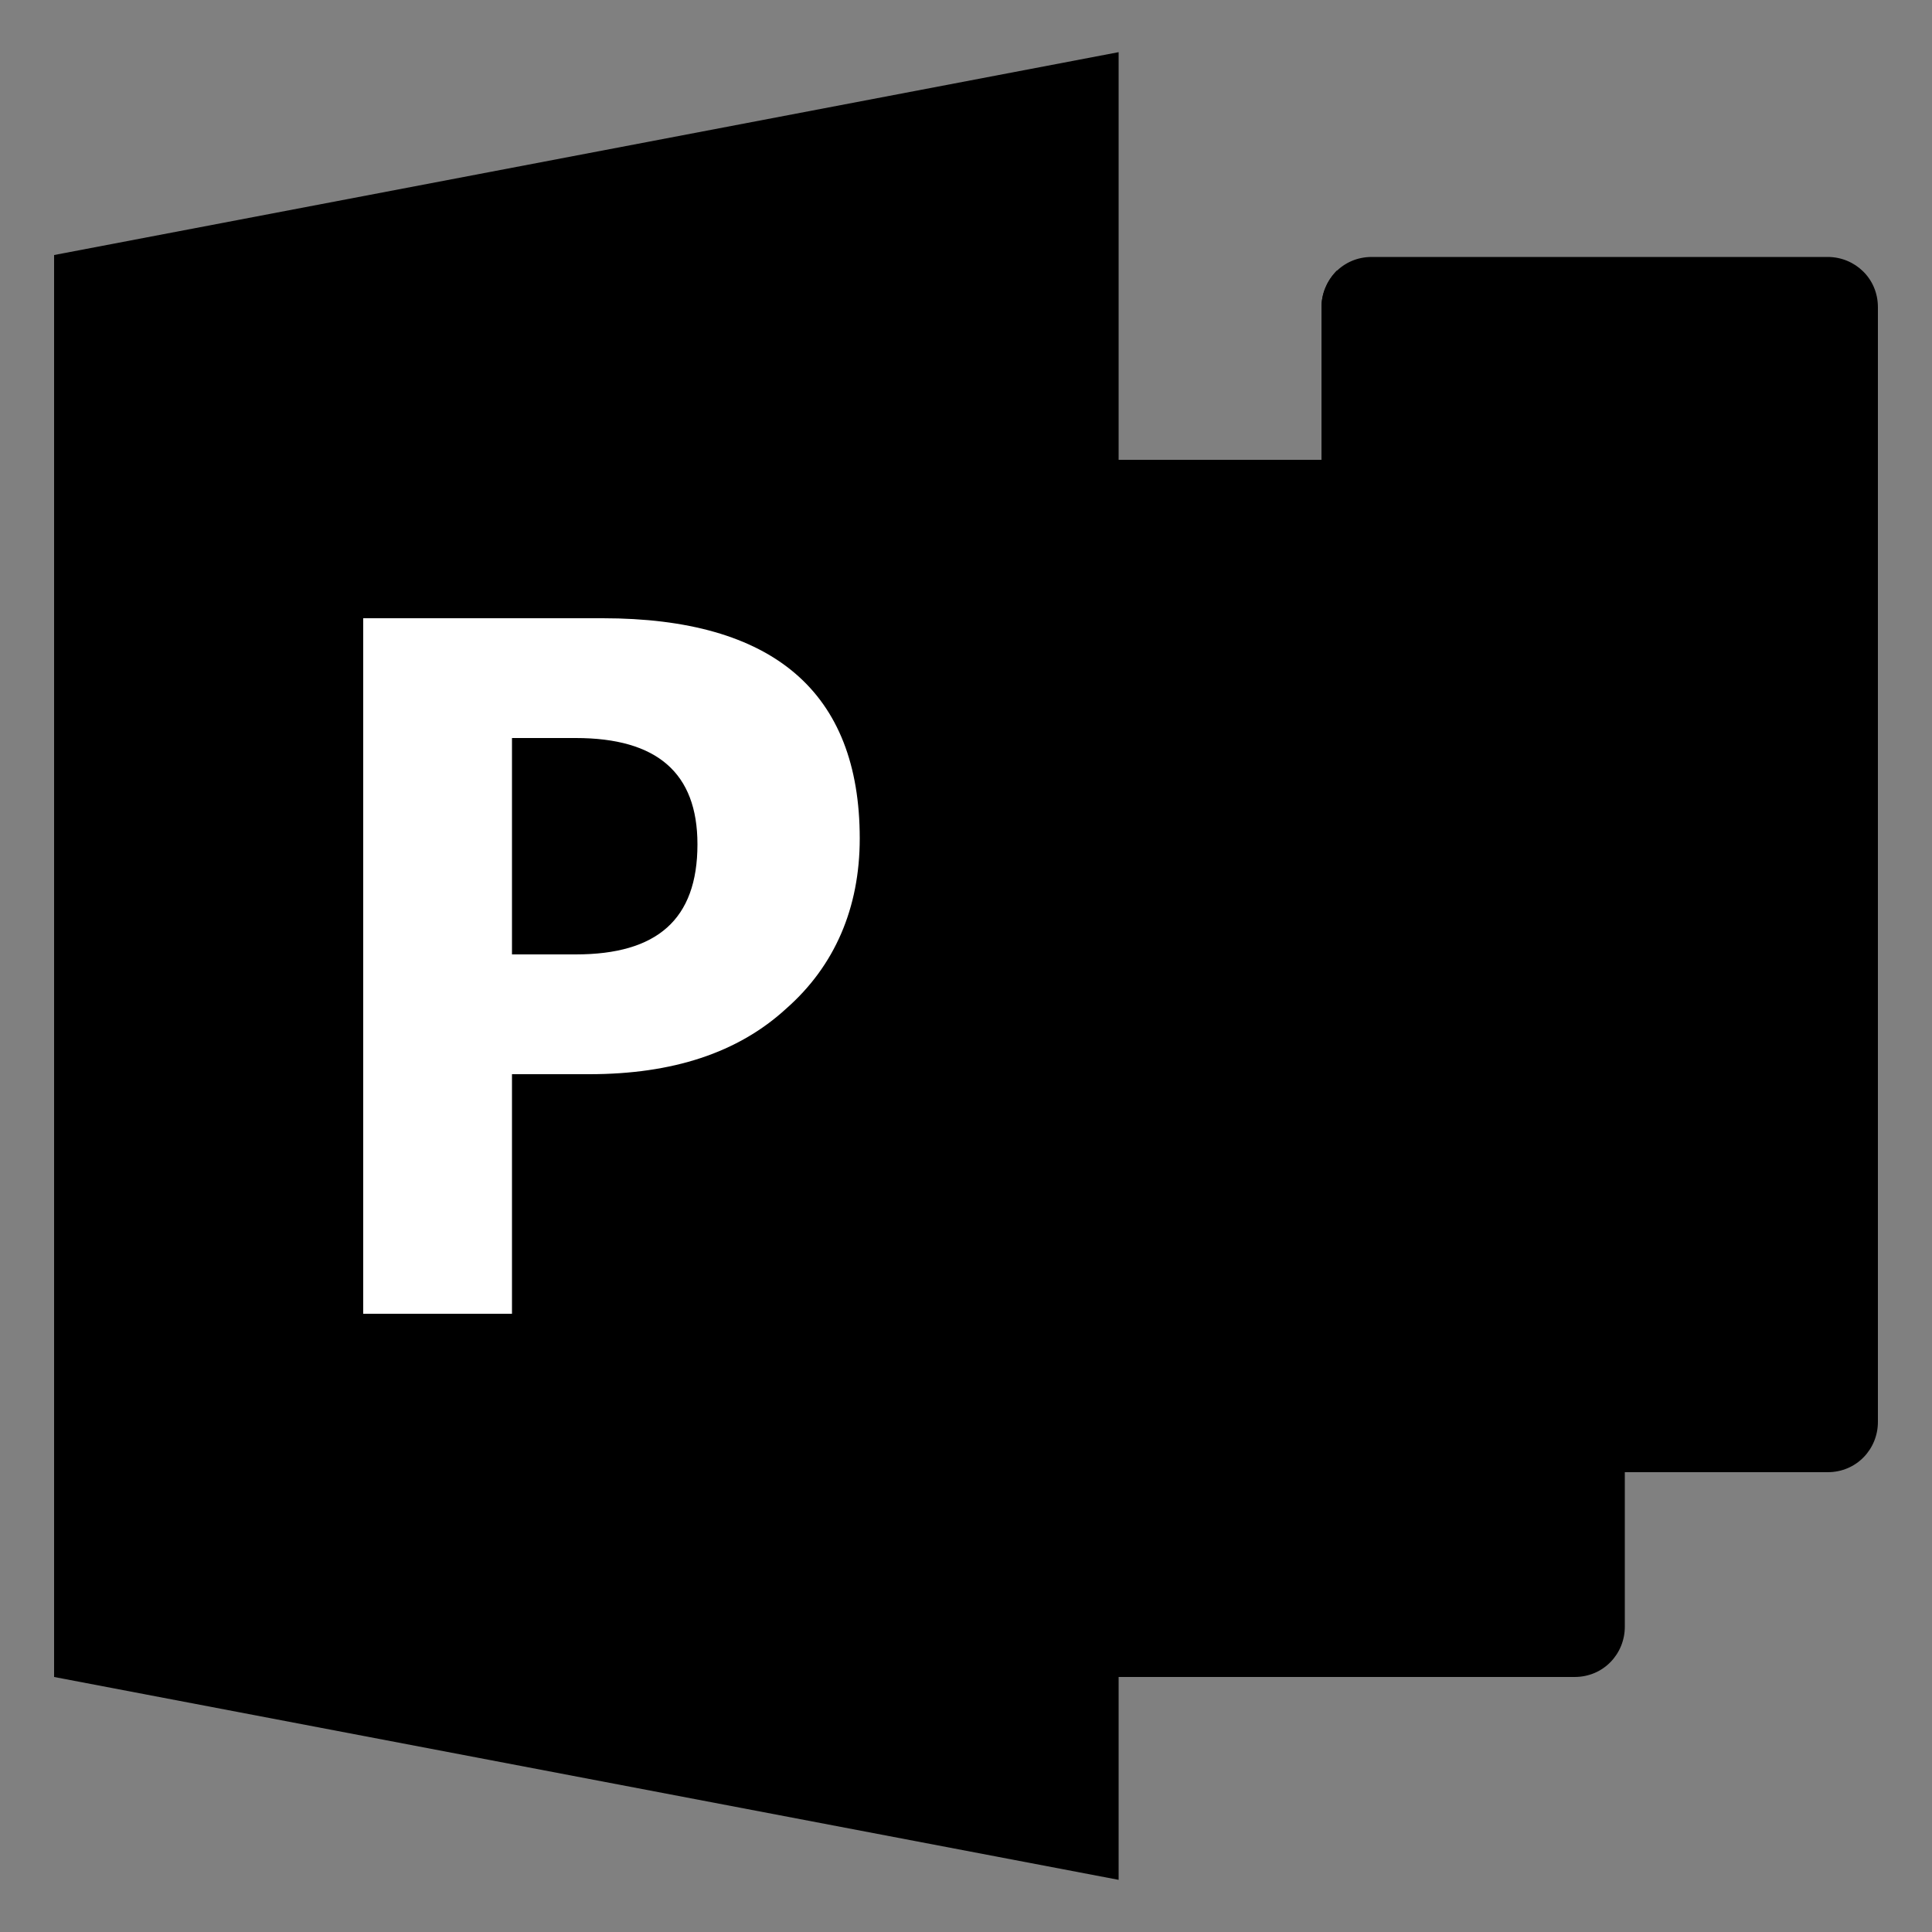 <svg fill="currentColor" xmlns="http://www.w3.org/2000/svg" viewBox="0 0 100 100"><rect x="0" y="0" width="100" height="100" fill="#808080" stroke="none"/><path d="M68.4 73.6c0 1.5 1.2 2.6 2.6 2.6h23.6c1.5 0 2.6-1.2 2.6-2.6V15.9c0-1.5-1.2-2.6-2.6-2.6H71c-1.5 0-2.6 1.2-2.6 2.6v57.7z" fill="currentColor"/><path d="M68.4 15.9v16.6l10.5 1.7 4.4-.9v-8.9L69.2 14c-.5.5-.8 1.2-.8 1.9z" fill="currentColor"/><path d="M81.5 23.8h-42v63h42c1.5 0 2.6-1.2 2.6-2.6V26.4c0-1.5-1.1-2.6-2.6-2.6z" fill="currentColor"/><path d="M39.5 60.5h36.8v5.2H39.5zm0-10.5h36.8v5.3H39.5zm0-15.8h36.8v10.5H39.5zm0 36.8h36.8v5.2H39.5z" fill="currentColor"/><path fill="currentColor" d="M57.9 97.3L2.8 86.8V13.2L57.9 2.7z"/><path d="M31.2 32H18.8v36h7.7V55.6h4c4.3 0 7.7-1.1 10.2-3.4 2.5-2.2 3.8-5.2 3.8-8.8C44.5 35.8 40 32 31.2 32zm-1.4 17.4h-3.3V38.2h3.3c4.2 0 6.3 1.8 6.3 5.5 0 3.9-2.1 5.7-6.3 5.7z" fill="#fff"/></svg>